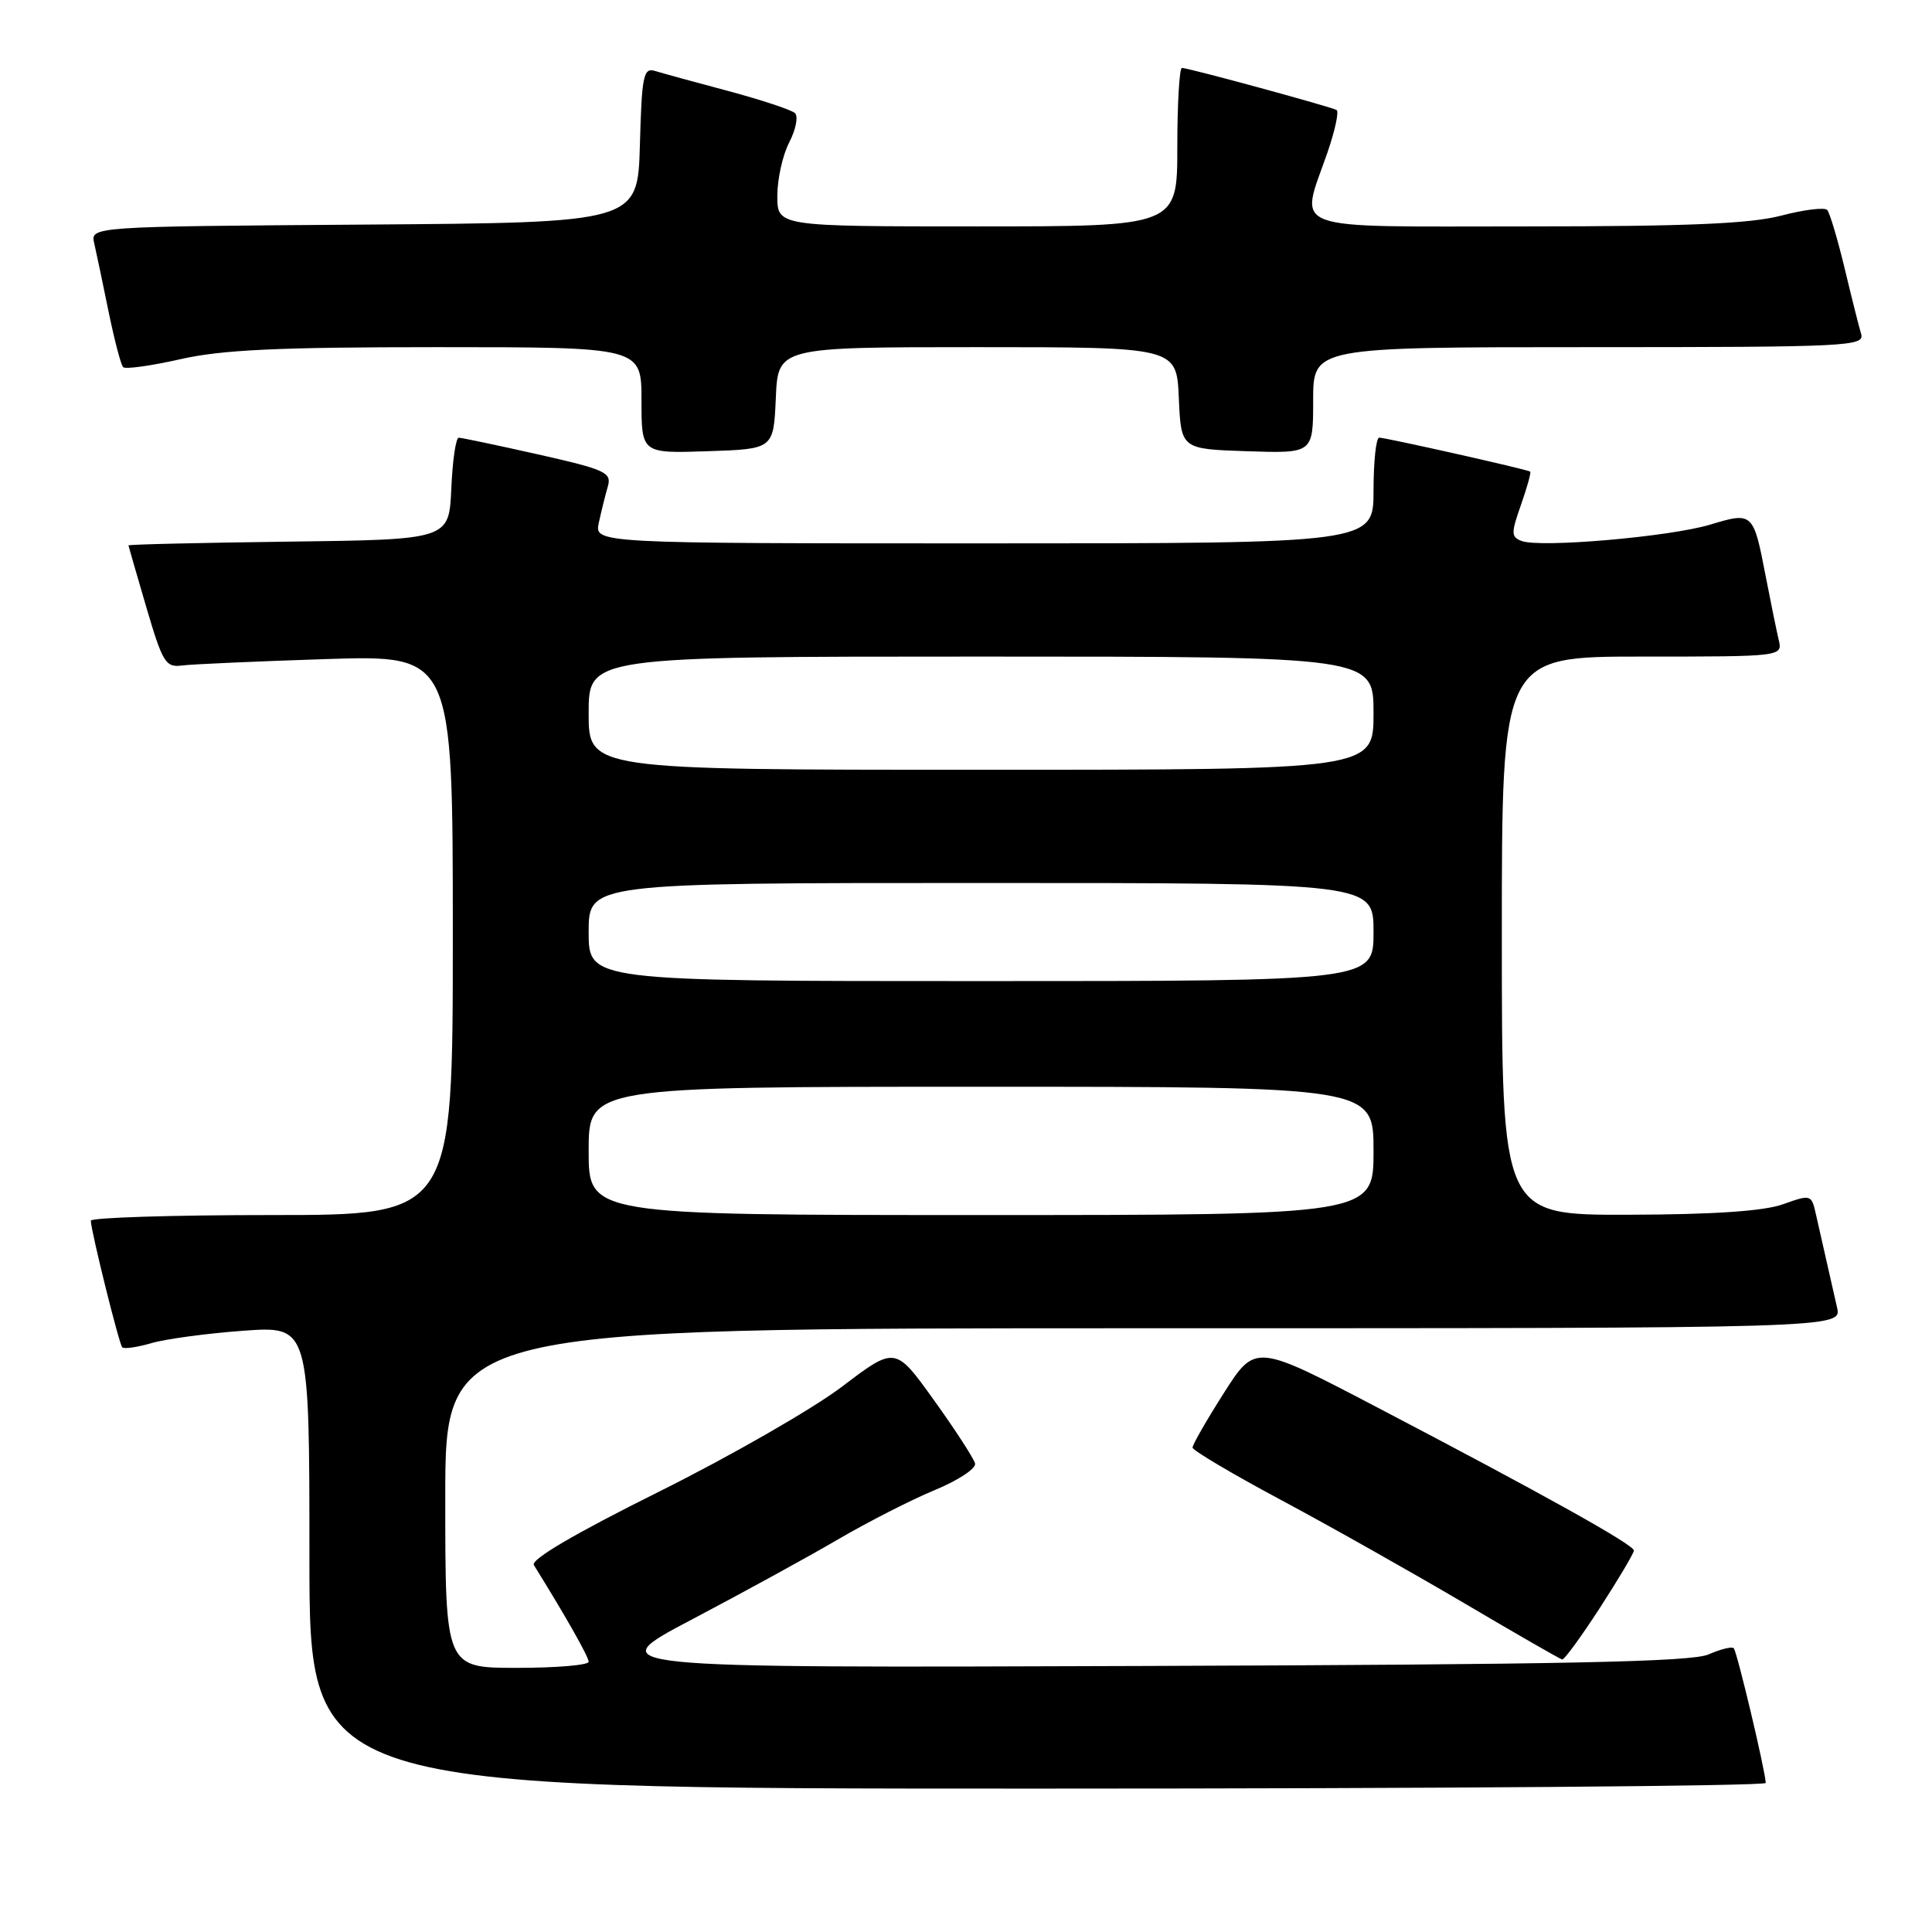 <?xml version="1.0" encoding="UTF-8" standalone="no"?>
<!DOCTYPE svg PUBLIC "-//W3C//DTD SVG 1.1//EN" "http://www.w3.org/Graphics/SVG/1.1/DTD/svg11.dtd" >
<svg xmlns="http://www.w3.org/2000/svg" xmlns:xlink="http://www.w3.org/1999/xlink" version="1.1" viewBox="0 0 256 256">
 <g >
 <path fill="currentColor"
d=" M 233.97 236.25 C 233.92 234.65 230.16 218.82 229.73 218.40 C 229.48 218.15 227.98 218.52 226.39 219.22 C 224.15 220.21 207.32 220.56 151.50 220.75 C 79.50 221.01 79.50 221.01 91.62 214.62 C 98.29 211.11 107.02 206.33 111.02 203.99 C 115.01 201.66 120.81 198.70 123.89 197.43 C 126.98 196.15 129.37 194.57 129.20 193.92 C 129.04 193.26 126.60 189.49 123.77 185.55 C 118.63 178.38 118.63 178.38 111.57 183.74 C 107.68 186.69 96.75 192.96 87.27 197.68 C 76.18 203.20 70.29 206.65 70.74 207.38 C 74.90 214.07 78.00 219.53 78.00 220.19 C 78.00 220.64 73.72 221.00 68.50 221.00 C 59.00 221.00 59.00 221.00 59.00 198.50 C 59.00 176.00 59.00 176.00 151.52 176.00 C 244.04 176.00 244.04 176.00 243.42 173.25 C 243.08 171.74 242.44 168.93 242.00 167.00 C 241.56 165.07 240.93 162.31 240.61 160.86 C 240.03 158.28 239.95 158.25 236.26 159.57 C 233.71 160.48 227.12 160.93 215.75 160.96 C 199.00 161.00 199.00 161.00 199.00 124.00 C 199.00 87.00 199.00 87.00 217.61 87.00 C 236.22 87.00 236.22 87.00 235.68 84.75 C 235.39 83.51 234.62 79.75 233.97 76.39 C 232.33 67.87 232.27 67.81 226.59 69.52 C 221.23 71.13 204.06 72.62 201.62 71.68 C 200.22 71.15 200.21 70.65 201.54 66.89 C 202.35 64.58 202.90 62.60 202.76 62.49 C 202.37 62.20 183.62 57.99 182.75 57.99 C 182.34 58.00 182.00 61.15 182.00 65.00 C 182.00 72.00 182.00 72.00 130.38 72.00 C 78.75 72.00 78.75 72.00 79.35 69.25 C 79.68 67.74 80.21 65.58 80.54 64.46 C 81.07 62.61 80.25 62.23 71.30 60.21 C 65.90 59.00 61.17 58.00 60.79 58.00 C 60.40 58.00 59.96 61.04 59.80 64.75 C 59.50 71.50 59.50 71.50 38.25 71.77 C 26.56 71.92 17.01 72.14 17.02 72.27 C 17.04 72.40 18.11 76.10 19.40 80.50 C 21.55 87.81 21.95 88.47 24.13 88.18 C 25.43 88.01 34.04 87.63 43.25 87.33 C 60.00 86.80 60.00 86.80 60.00 123.90 C 60.00 161.00 60.00 161.00 36.00 161.00 C 22.80 161.00 12.02 161.34 12.03 161.75 C 12.10 163.29 15.78 178.12 16.20 178.53 C 16.44 178.77 18.18 178.52 20.07 177.97 C 21.95 177.42 27.44 176.68 32.25 176.33 C 41.00 175.70 41.00 175.70 41.00 206.35 C 41.00 237.00 41.00 237.00 137.50 237.00 C 190.58 237.00 233.99 236.66 233.97 236.25 Z  M 212.00 213.04 C 214.47 209.22 216.50 205.80 216.50 205.45 C 216.50 204.69 204.53 198.01 182.42 186.45 C 166.34 178.04 166.34 178.04 162.17 184.58 C 159.88 188.18 158.01 191.43 158.02 191.81 C 158.03 192.19 163.32 195.32 169.77 198.77 C 176.22 202.22 187.12 208.37 194.00 212.42 C 200.88 216.48 206.72 219.84 207.00 219.89 C 207.28 219.94 209.53 216.85 212.00 213.04 Z  M 102.80 52.75 C 103.09 46.00 103.09 46.00 129.50 46.00 C 155.91 46.00 155.91 46.00 156.20 52.75 C 156.50 59.50 156.50 59.50 165.25 59.79 C 174.00 60.08 174.00 60.08 174.00 53.04 C 174.00 46.00 174.00 46.00 210.57 46.00 C 244.93 46.00 247.10 45.89 246.61 44.25 C 246.32 43.29 245.33 39.35 244.41 35.50 C 243.48 31.65 242.45 28.19 242.11 27.82 C 241.78 27.45 239.04 27.78 236.03 28.57 C 231.91 29.65 223.58 30.00 202.28 30.00 C 169.95 30.00 172.22 30.84 175.89 20.22 C 176.89 17.32 177.44 14.78 177.11 14.58 C 176.37 14.15 157.48 9.00 156.61 9.00 C 156.28 9.00 156.00 13.72 156.00 19.50 C 156.00 30.00 156.00 30.00 129.50 30.00 C 103.00 30.00 103.00 30.00 103.00 25.95 C 103.00 23.72 103.71 20.52 104.59 18.84 C 105.46 17.15 105.79 15.42 105.34 14.99 C 104.88 14.56 100.90 13.24 96.50 12.06 C 92.10 10.89 87.73 9.69 86.79 9.40 C 85.26 8.94 85.04 10.00 84.79 19.19 C 84.50 29.50 84.50 29.50 48.23 29.76 C 11.97 30.02 11.97 30.02 12.49 32.26 C 12.77 33.49 13.63 37.56 14.39 41.31 C 15.16 45.05 16.02 48.36 16.32 48.65 C 16.62 48.95 20.02 48.47 23.88 47.60 C 29.37 46.35 36.77 46.00 57.95 46.00 C 85.00 46.00 85.00 46.00 85.00 53.04 C 85.00 60.08 85.00 60.08 93.75 59.79 C 102.50 59.50 102.50 59.50 102.80 52.75 Z  M 78.00 152.50 C 78.00 144.00 78.00 144.00 130.00 144.00 C 182.00 144.00 182.00 144.00 182.00 152.50 C 182.00 161.00 182.00 161.00 130.00 161.00 C 78.00 161.00 78.00 161.00 78.00 152.50 Z  M 78.00 123.50 C 78.00 117.00 78.00 117.00 130.00 117.00 C 182.00 117.00 182.00 117.00 182.00 123.50 C 182.00 130.00 182.00 130.00 130.00 130.00 C 78.00 130.00 78.00 130.00 78.00 123.50 Z  M 78.00 94.50 C 78.00 87.00 78.00 87.00 130.00 87.00 C 182.00 87.00 182.00 87.00 182.00 94.50 C 182.00 102.00 182.00 102.00 130.00 102.00 C 78.00 102.00 78.00 102.00 78.00 94.50 Z "/>
</g>
</svg>